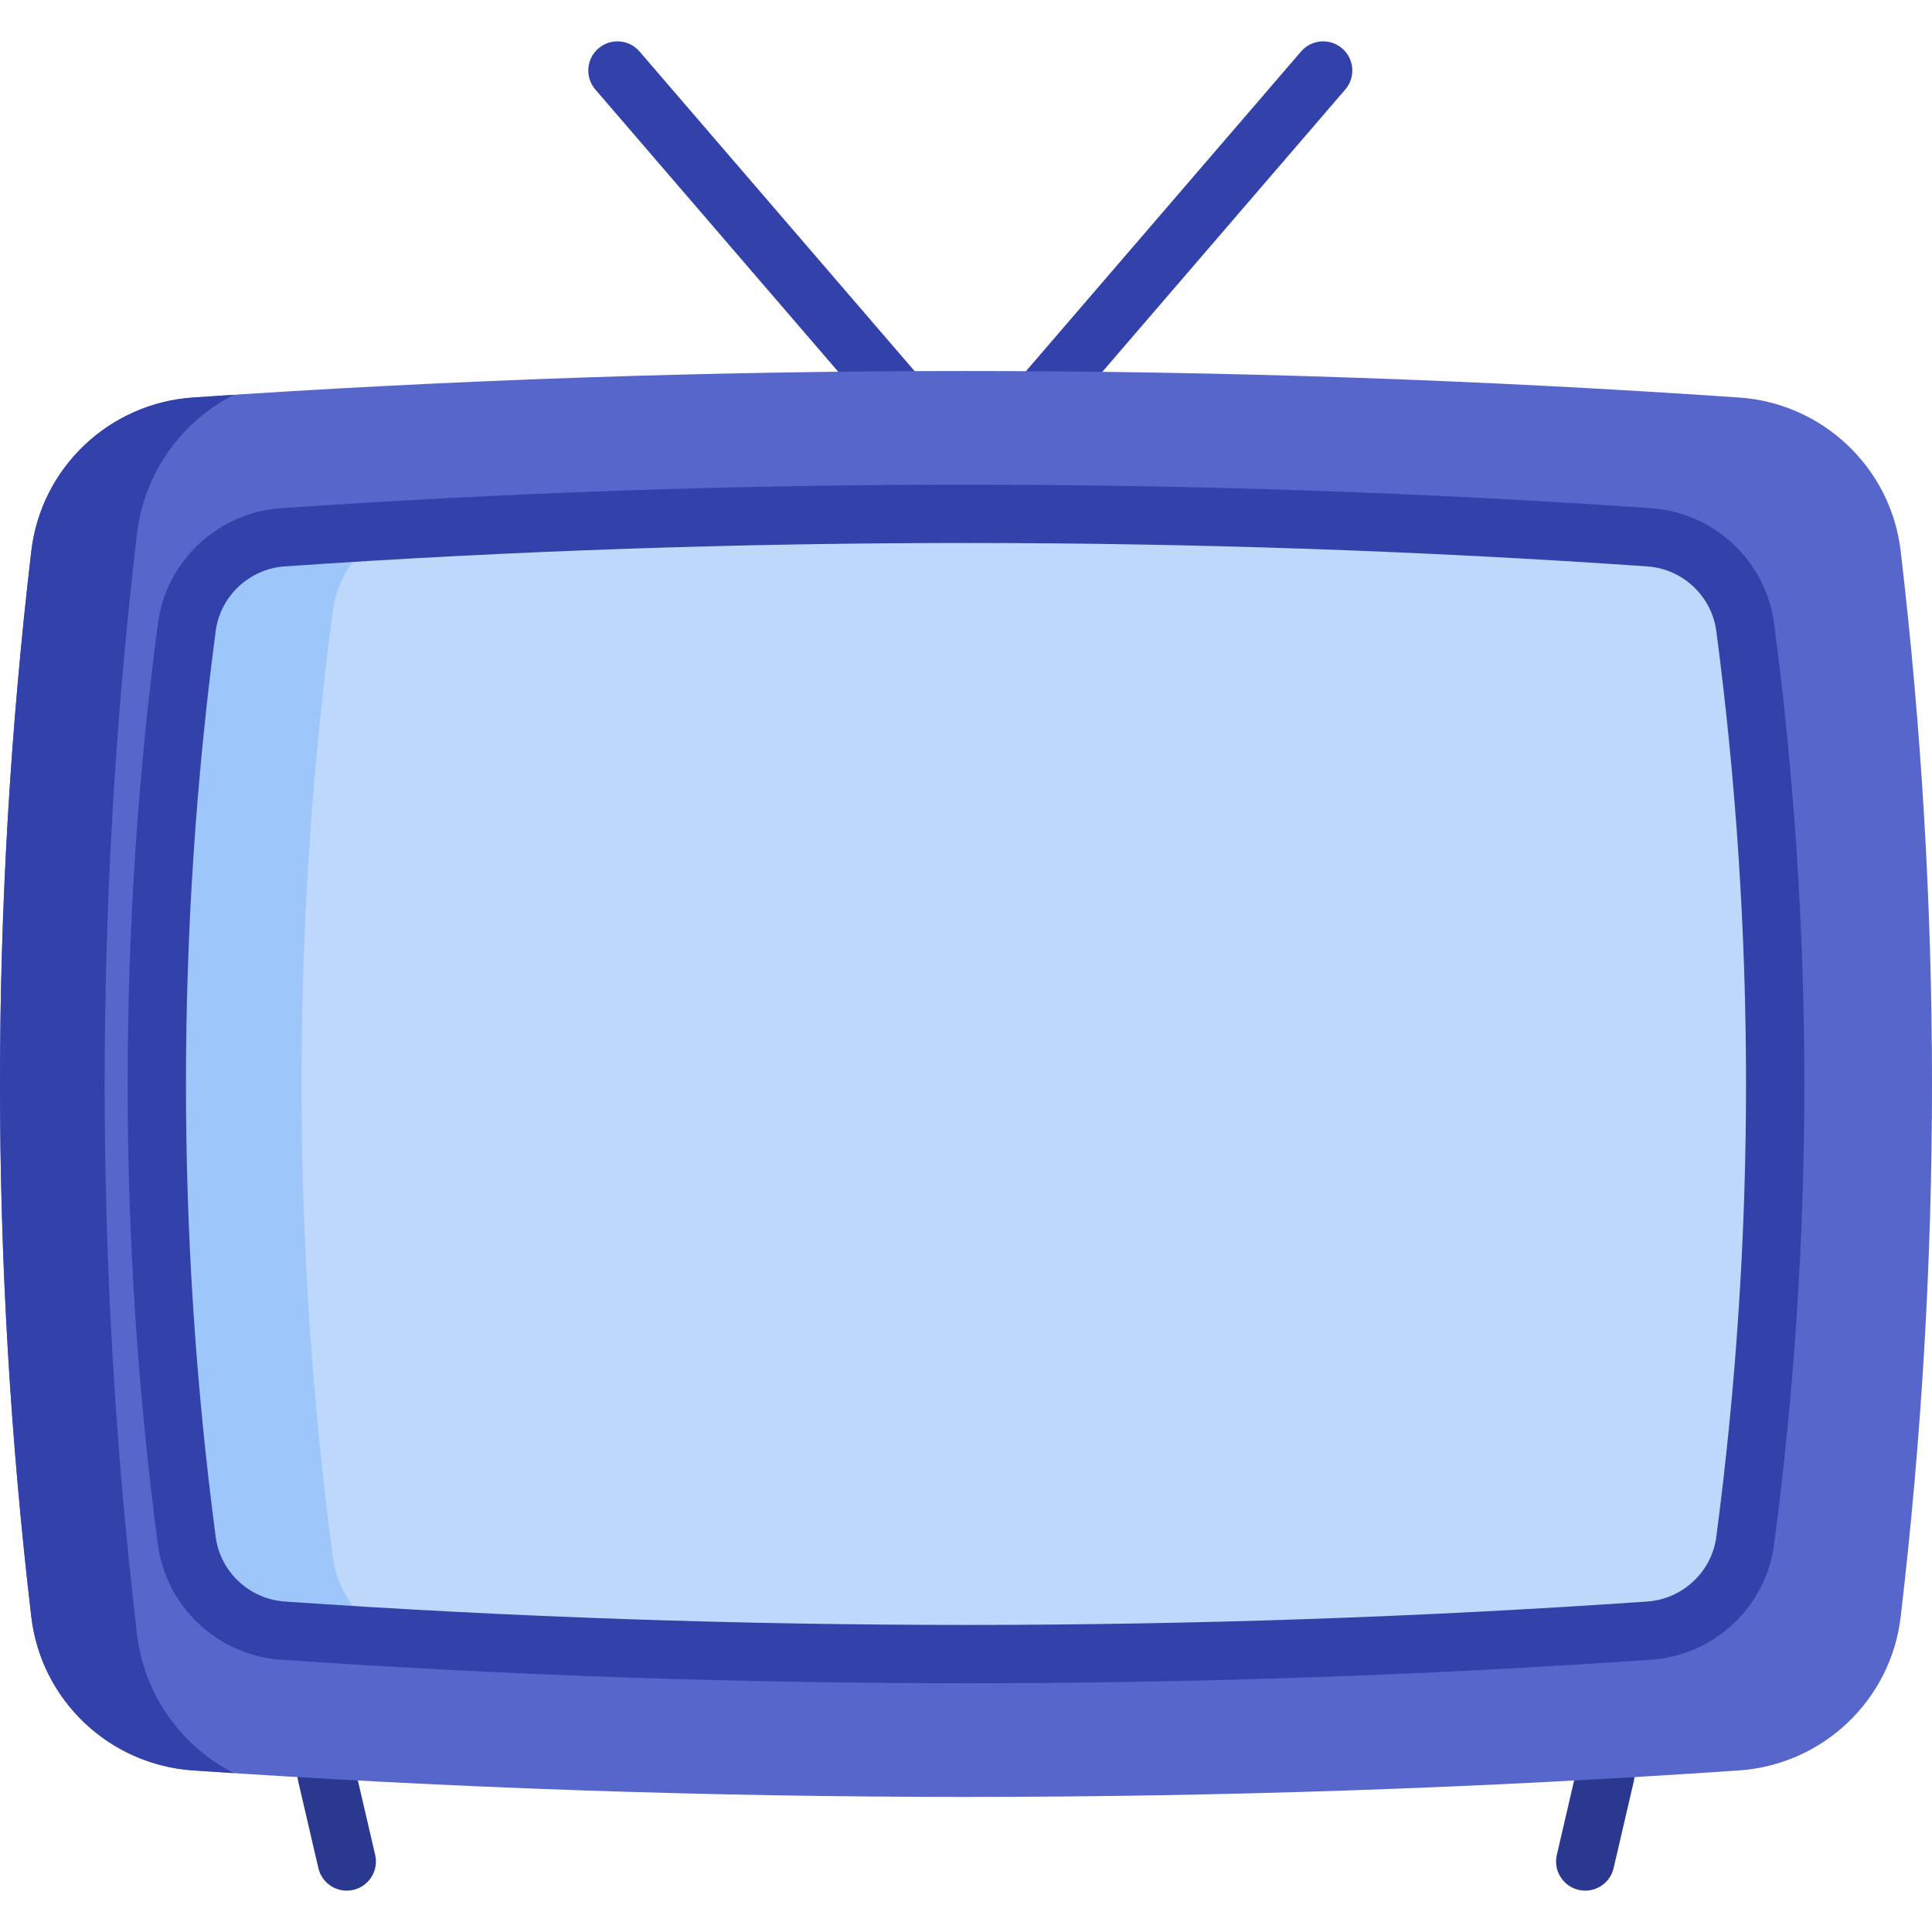 <svg id="Capa_1" enable-background="new 0 0 512 512" height="512" viewBox="0 0 512 512" width="512" xmlns="http://www.w3.org/2000/svg"><g><g fill="#2b3890"><path d="m91.892 501.041c-3.512 0-6.69-2.41-7.519-5.978l-5.358-23.046c-.966-4.156 1.62-8.309 5.776-9.275 4.156-.967 8.309 1.62 9.275 5.776l5.358 23.046c.966 4.156-1.62 8.309-5.776 9.275-.588.137-1.177.202-1.756.202z"/><path d="m420.109 501.041c-.579 0-1.168-.065-1.757-.202-4.156-.966-6.742-5.119-5.777-9.275l5.357-23.046c.967-4.157 5.121-6.742 9.276-5.776 4.156.966 6.742 5.119 5.777 9.275l-5.357 23.046c-.83 3.568-4.007 5.978-7.519 5.978z"/></g><path d="m257.141 135.074c-2.25 0-4.388-.981-5.856-2.686l-93.513-108.662c-2.784-3.234-2.418-8.113.816-10.896 3.234-2.784 8.112-2.418 10.896.817l87.657 101.857 87.657-101.857c2.784-3.234 7.663-3.6 10.896-.817 3.234 2.783 3.6 7.662.816 10.896l-93.513 108.662c-1.468 1.705-3.606 2.686-5.856 2.686z" fill="#3342aa"/><path d="m460.881 105.344c-136.587-9.363-273.175-9.363-409.762 0-22.188 1.521-40.223 18.601-42.82 40.689-11.066 94.152-11.066 188.304 0 282.456 2.596 22.088 20.632 39.168 42.819 40.689 136.587 9.363 273.175 9.363 409.762 0 22.188-1.521 40.223-18.601 42.819-40.689 11.066-94.152 11.066-188.304 0-282.456-2.594-22.088-20.63-39.168-42.818-40.689z" fill="#5766cb"/><path d="m61.946 469.898c-3.601-.229-7.213-.468-10.825-.718-22.181-1.53-40.219-18.611-42.821-40.698-11.064-94.146-11.064-188.303 0-282.449 2.602-22.087 20.64-39.168 42.821-40.687 3.601-.25 7.203-.489 10.804-.718-13.791 7.078-23.721 20.651-25.626 36.836-11.418 97.196-11.418 194.392 0 291.588 1.905 16.185 11.845 29.768 25.647 36.846z" fill="#3342aa"/><path d="m437.069 142.392c-120.712-8.332-241.425-8.332-362.137 0-13.058.901-23.72 10.868-25.431 23.845-10.643 80.682-10.643 161.364 0 242.046 1.712 12.977 12.373 22.944 25.431 23.845 120.712 8.333 241.425 8.333 362.137 0 13.058-.901 23.72-10.868 25.431-23.845 10.643-80.682 10.643-161.364 0-242.046-1.712-12.976-12.373-22.944-25.431-23.845z" fill="#bed8fb"/><path d="m103.105 433.917c-9.399-.541-18.788-1.145-28.176-1.79-13.064-.896-23.722-10.867-25.429-23.847-10.648-80.677-10.648-161.365 0-242.043 1.707-12.98 12.365-22.941 25.428-23.846 9.399-.645 18.798-1.249 28.197-1.79-7.963 4.195-13.719 12.053-14.957 21.431-11.012 83.488-11.012 166.965 0 250.453 1.239 9.368 6.984 17.227 14.937 21.432z" fill="#9dc6fb"/><path d="m256 446.076c-60.675 0-121.35-2.079-181.601-6.238-16.684-1.152-30.377-13.997-32.559-30.543-10.682-80.976-10.682-163.092 0-244.067 2.183-16.546 15.876-29.391 32.559-30.543 120.501-8.318 242.7-8.318 363.201 0 16.684 1.152 30.377 13.997 32.559 30.543 10.682 80.975 10.682 163.091 0 244.067-2.182 16.546-15.875 29.391-32.559 30.543-60.25 4.158-120.925 6.238-181.6 6.238zm0-302.178c-60.319 0-120.639 2.067-180.536 6.202-9.381.648-17.078 7.859-18.304 17.148-10.505 79.634-10.505 160.391 0 240.025 1.225 9.289 8.923 16.5 18.304 17.148 119.794 8.27 241.277 8.27 361.072 0 9.381-.647 17.078-7.859 18.304-17.147 10.505-79.635 10.505-160.391 0-240.026-1.225-9.289-8.923-16.5-18.304-17.148-59.897-4.135-120.217-6.202-180.536-6.202z" fill="#3342aa"/></g></svg>